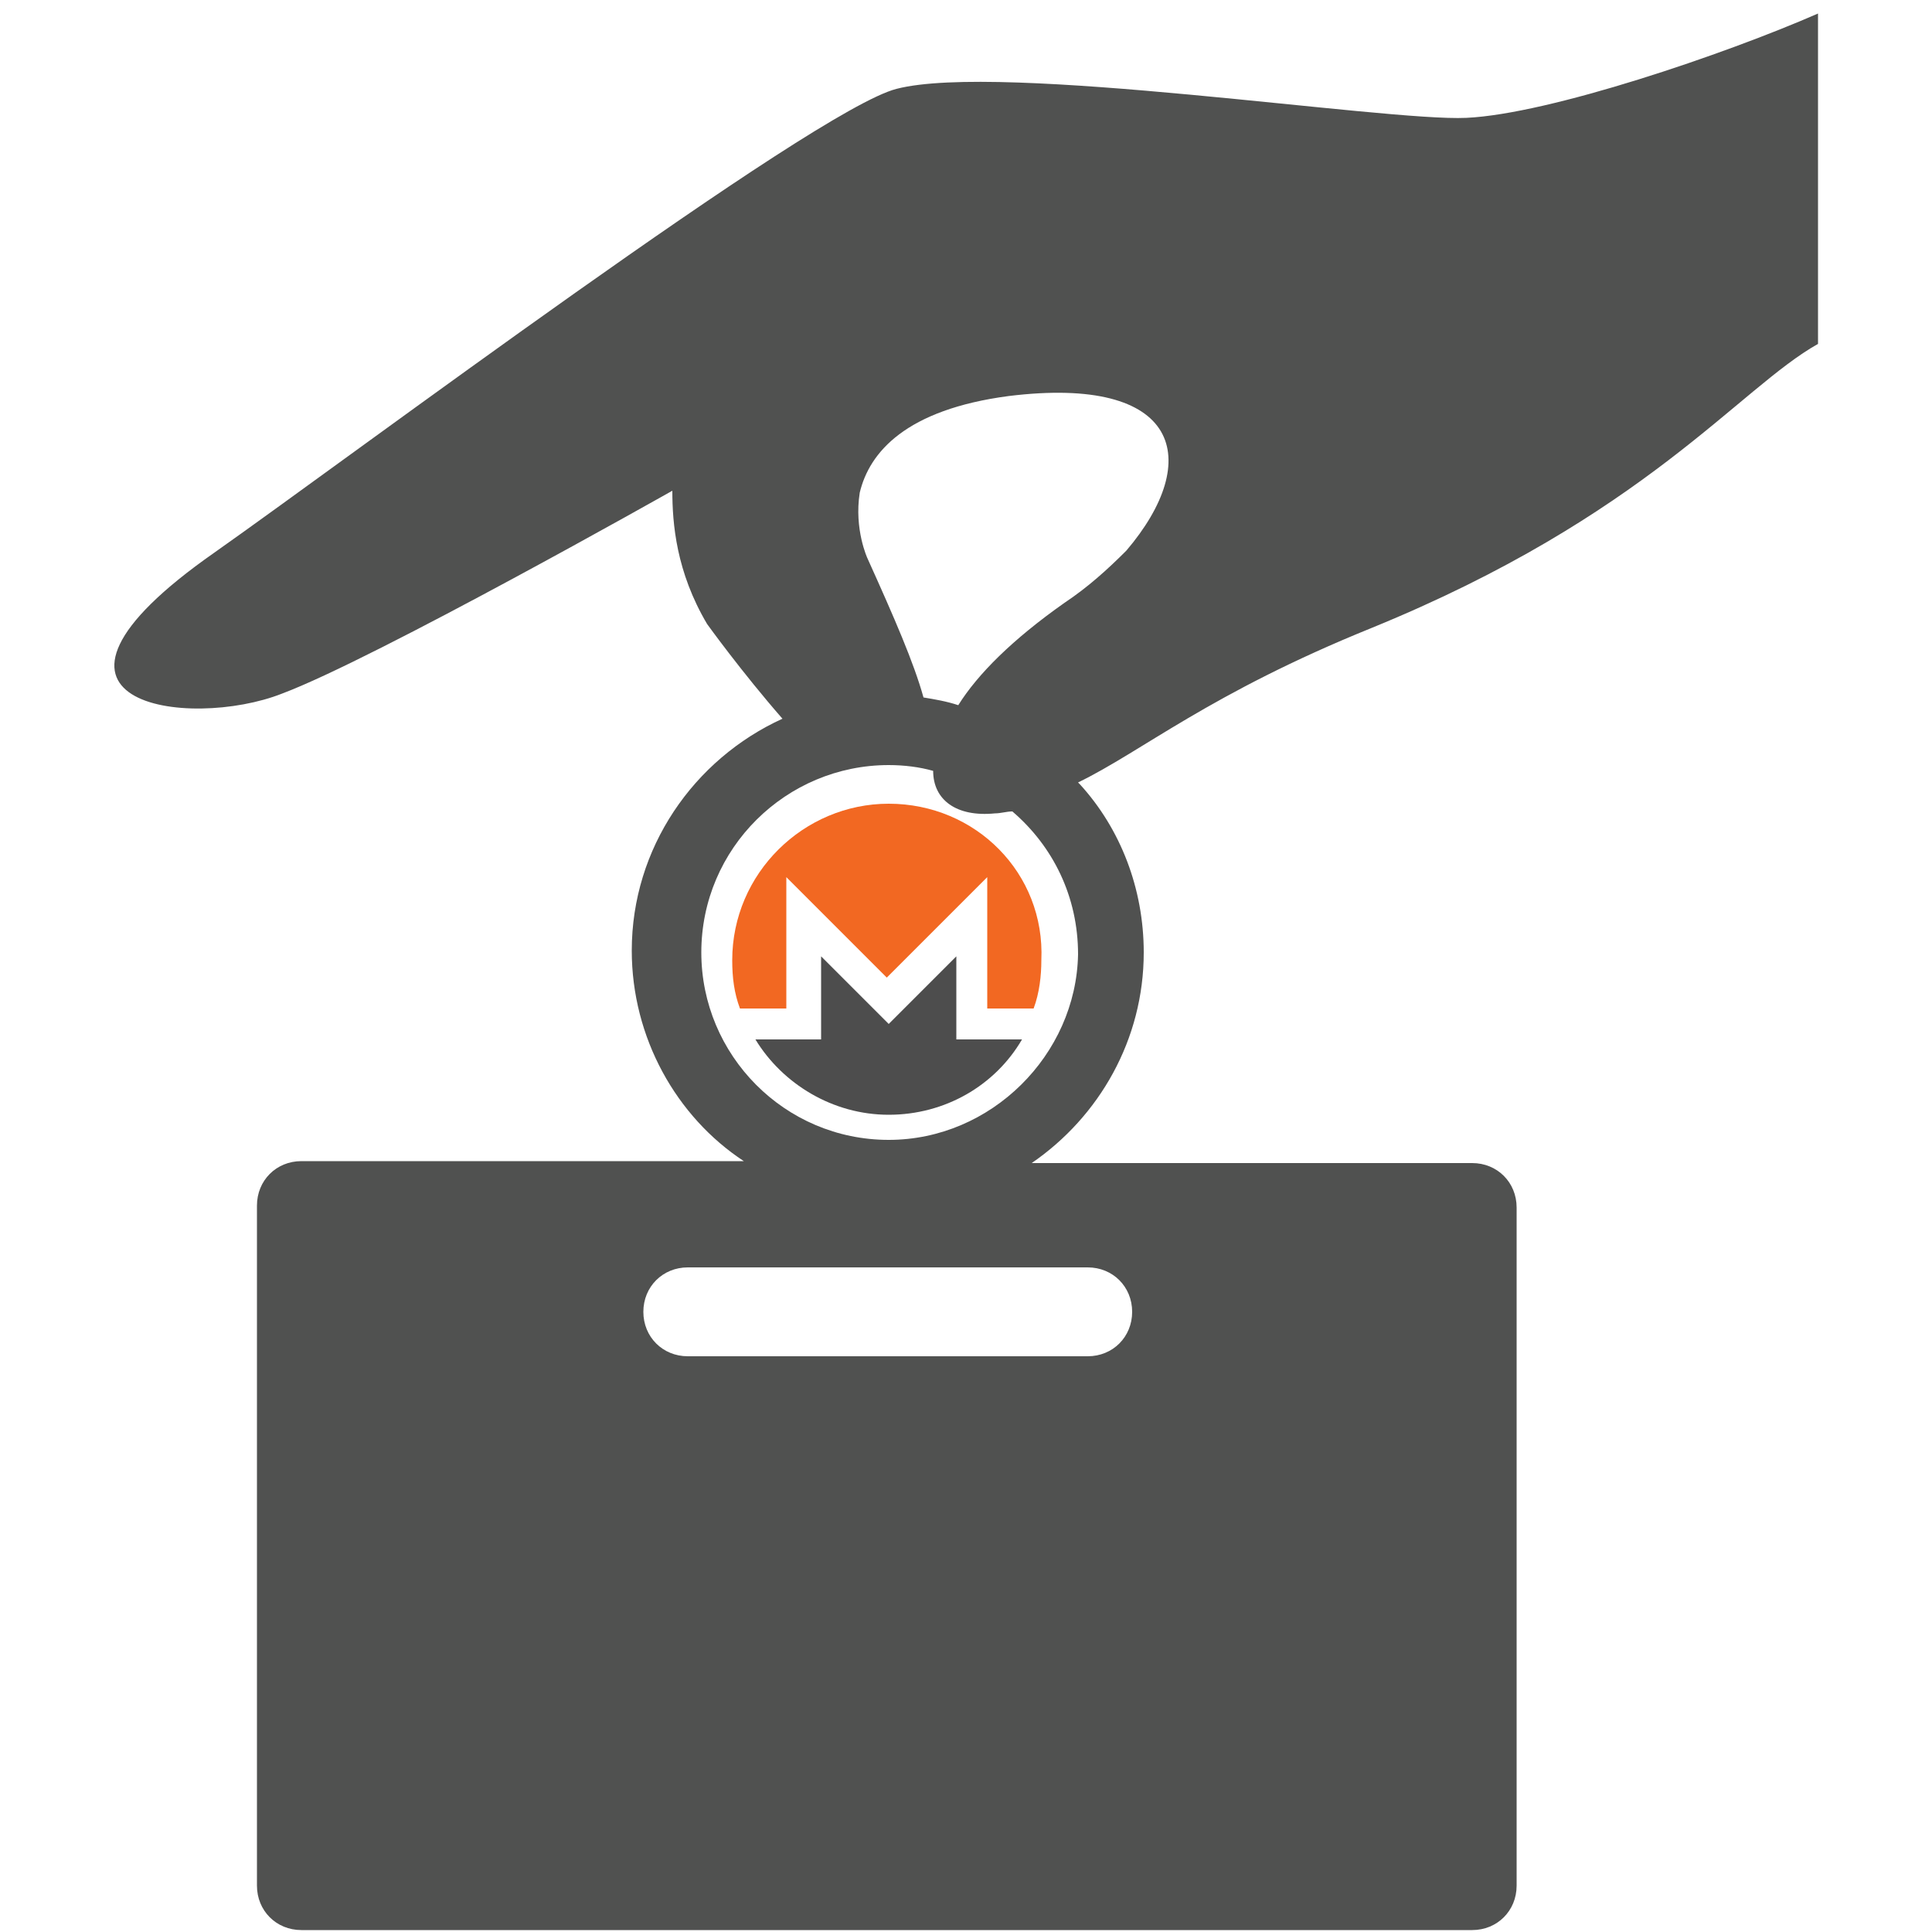 <?xml version="1.0" encoding="utf-8"?>
<!-- Generator: Adobe Illustrator 18.1.1, SVG Export Plug-In . SVG Version: 6.00 Build 0)  -->
<!DOCTYPE svg PUBLIC "-//W3C//DTD SVG 1.1//EN" "http://www.w3.org/Graphics/SVG/1.1/DTD/svg11.dtd">
<svg version="1.1" id="Layer_1" xmlns="http://www.w3.org/2000/svg" xmlns:xlink="http://www.w3.org/1999/xlink" x="0px" y="0px"
	 viewBox="0 0 100 100" enable-background="new 0 0 100 100" xml:space="preserve">
<g>
	<g>
		<path fill="#505150" d="M94.1,17.8V0.7c-4.8,2.1-13.9,5.2-18.2,5.4c-4.2,0.2-24.1-2.9-29.5-1.5c-4.3,1.1-28.2,19-35.3,24
			c-11.3,7.9-1.3,9.2,3.5,7.3c4.8-1.8,20.2-10.5,20.2-10.5c0,1.7,0.2,4.2,1.8,6.9c0,0,1.8,2.5,3.9,4.9c-4.6,2.1-7.8,6.7-7.8,12
			c0,4.5,2.3,8.6,5.8,10.9H15.6c-1.3,0-2.3,1-2.3,2.3v35.2c0,1.3,1,2.3,2.3,2.3h60.6c1.3,0,2.3-1,2.3-2.3V62.5c0-1.3-1-2.3-2.3-2.3
			H53.4c3.5-2.4,5.8-6.4,5.8-10.9c0-3.3-1.2-6.4-3.3-8.7c0,0,0,0-0.1-0.1c3.3-1.6,6.8-4.6,15.2-8C85.2,26.7,90,20.1,94.1,17.8z
			 M55.1,31.2c-2.7,1.9-4.5,3.7-5.5,5.3c-0.6-0.2-1.2-0.3-1.8-0.4c-0.5-1.8-1.5-4.1-2.9-7.2c0,0-0.7-1.5-0.4-3.4
			c0.5-2.1,2.4-4.3,7.7-5c8.9-1.1,10.1,3.3,6.1,8C57.3,29.5,56.3,30.4,55.1,31.2z M56.3,65.6c1.3,0,2.3,1,2.3,2.3
			c0,1.3-1,2.3-2.3,2.3H35.6c-1.3,0-2.3-1-2.3-2.3c0-1.3,1-2.3,2.3-2.3H56.3z M46,59c-5.4,0-9.7-4.4-9.7-9.7c0-5.4,4.4-9.7,9.7-9.7
			c0.8,0,1.6,0.1,2.3,0.3c0,1.5,1.2,2.4,3.2,2.2c0.3,0,0.6-0.1,0.9-0.1c2.1,1.8,3.4,4.4,3.4,7.4C55.7,54.6,51.3,59,46,59z"/>
	</g>
</g>
<g>
	<path id="_149931032_2_" fill="#F26822" d="M46,41.6c-4.4,0-8.1,3.6-8.1,8.1c0,0.9,0.1,1.7,0.4,2.5h2.4v-6.8l5.2,5.2l5.2-5.2v6.8
		h2.4c0.3-0.8,0.4-1.7,0.4-2.5C54.1,45.2,50.5,41.6,46,41.6L46,41.6z"/>
	<path id="_149931160_2_" fill="#4D4D4D" d="M44.8,51.8l-2.3-2.3v4.3h-0.9h-0.9h-1.6c1.4,2.3,4,3.9,6.9,3.9s5.5-1.5,6.9-3.9h-1.6
		h-1.6h-0.2v-4.3l-2.3,2.3L46,53L44.8,51.8L44.8,51.8z"/>
</g>
</svg>
